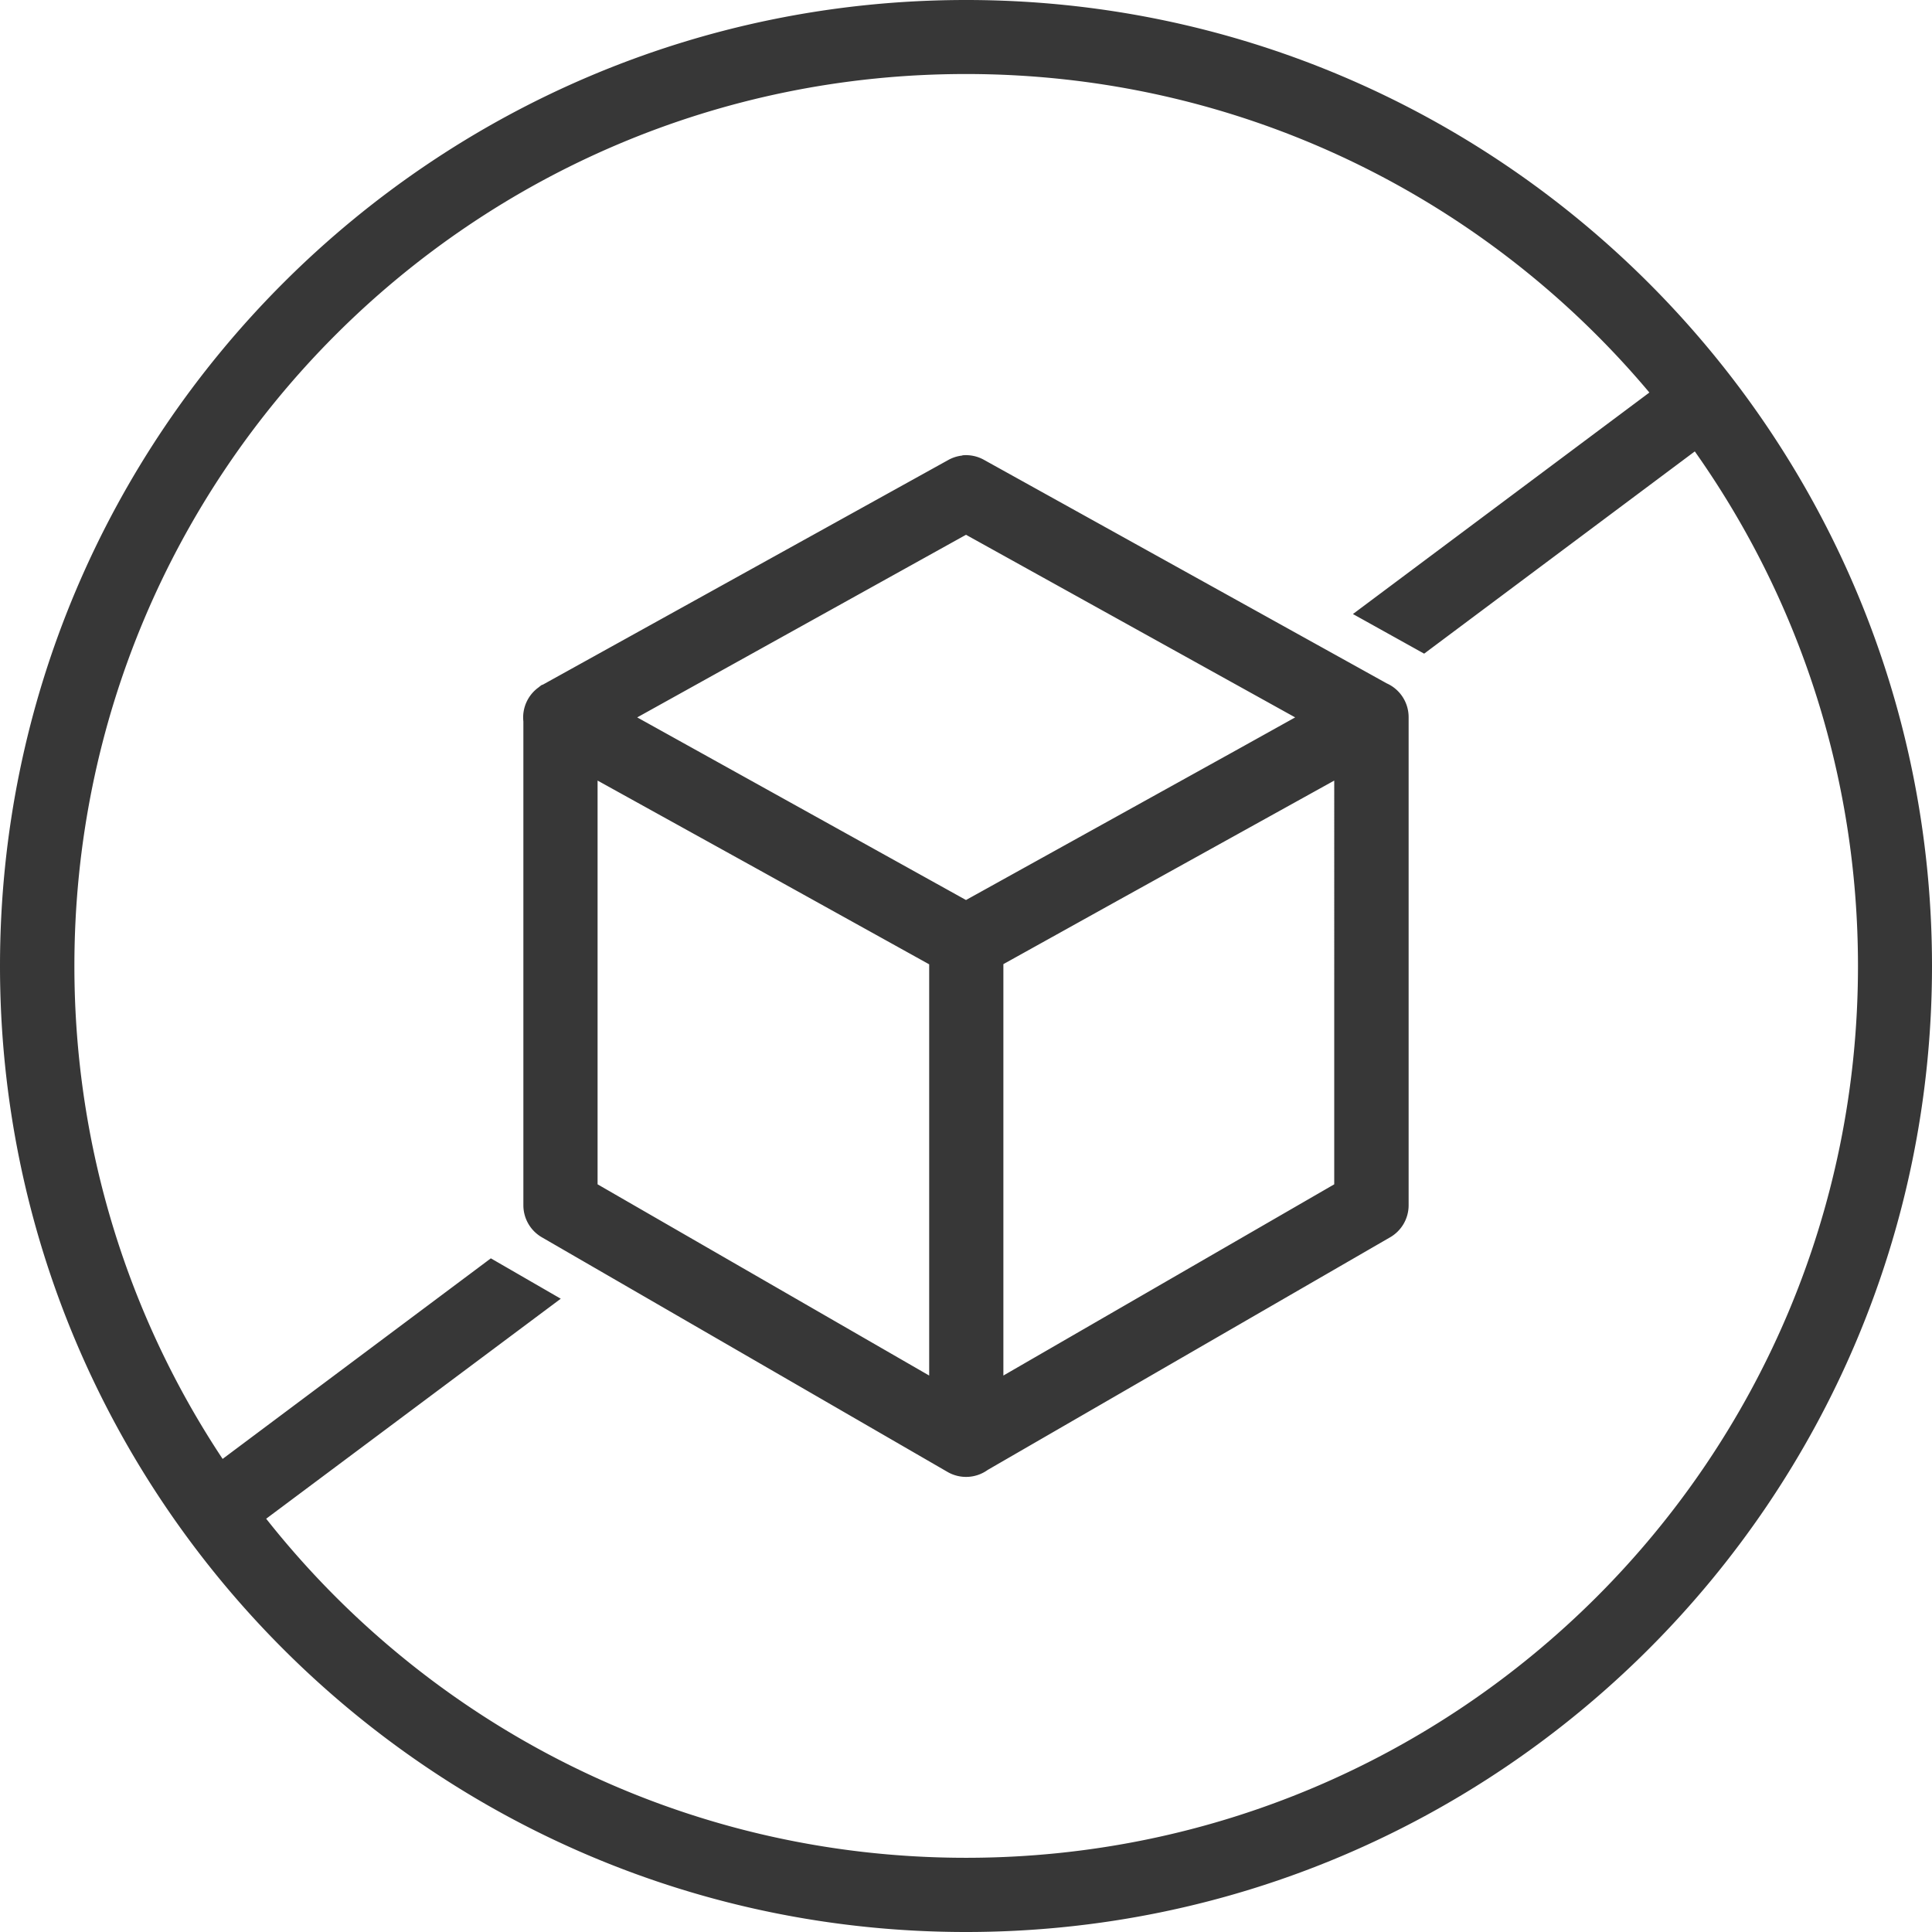 <?xml version="1.0" encoding="UTF-8" standalone="no"?>
<!-- Created with Inkscape (http://www.inkscape.org/) -->

<svg
   width="10.336mm"
   height="10.336mm"
   viewBox="0 0 10.336 10.336"
   version="1.1"
   id="svg55087"
   sodipodi:docname="no-azucar.svg"
   inkscape:version="1.1 (c68e22c387, 2021-05-23)"
   xmlns:inkscape="http://www.inkscape.org/namespaces/inkscape"
   xmlns:sodipodi="http://sodipodi.sourceforge.net/DTD/sodipodi-0.dtd"
   xmlns="http://www.w3.org/2000/svg"
   xmlns:svg="http://www.w3.org/2000/svg">
  <sodipodi:namedview
     id="namedview2219"
     pagecolor="#ffffff"
     bordercolor="#666666"
     borderopacity="1.0"
     inkscape:pageshadow="2"
     inkscape:pageopacity="0.0"
     inkscape:pagecheckerboard="0"
     inkscape:document-units="mm"
     showgrid="false"
     inkscape:zoom="13.586741"
     inkscape:cx="18.584295"
     inkscape:cy="22.190753"
     inkscape:window-width="2560"
     inkscape:window-height="1377"
     inkscape:window-x="-8"
     inkscape:window-y="-8"
     inkscape:window-maximized="1"
     inkscape:current-layer="svg55087" />
  <defs
     id="defs55084" />
  <path
     id="path57336-0-1"
     style="color:#000000;fill:#373737;fill-opacity:1;stroke-width:1;-inkscape-stroke:none"
     d="M 5.168,0 C 2.316,2.6400227e-5 0,2.317 0,5.168 0,8.02 2.316,10.336 5.168,10.336 8.019,10.336 10.336,8.02 10.336,5.168 10.336,2.317 8.019,-2.6499773e-5 5.168,0 Z m 0,0.396 c 1.469,0 2.781,0.662 3.656,1.704 l -1.586,1.185 0.381,0.212 1.448,-1.082 c 0.55,0.778 0.873,1.727 0.873,2.753 0,2.637 -2.135,4.771 -4.772,4.771 -1.52,-2.6e-5 -2.871,-0.709 -3.744,-1.814 L 3,6.948 2.626,6.732 1.191,7.805 C 0.69,7.05 0.398,6.143 0.398,5.168 c 0,-2.637 2.132,-4.772 4.769,-4.772 z m -0.019,2.041 a 0.198,0.198 0 0 0 -0.076,0.024 L 2.902,3.664 a 0.198,0.198 0 0 0 -0.003,0 0.198,0.198 0 0 0 -0.017,0.013 0.198,0.198 0 0 0 -0.082,0.183 v 2.588 a 0.198,0.198 0 0 0 0.1,0.172 l 2.168,1.254 a 0.198,0.198 0 0 0 0.216,-0.01 L 7.436,6.62 a 0.198,0.198 0 0 0 0.1,-0.172 V 3.837 A 0.198,0.198 0 0 0 7.419,3.656 L 5.264,2.46 A 0.198,0.198 0 0 0 5.148,2.436 Z M 5.168,2.861 6.929,3.838 6.629,4.005 5.168,4.815 3.409,3.838 Z M 3.197,4.176 4.086,4.668 4.971,5.159 V 7.359 L 3.197,6.336 Z m 3.941,0 V 6.336 L 5.368,7.359 V 5.158 l 0.601,-0.334 z" />
</svg>
